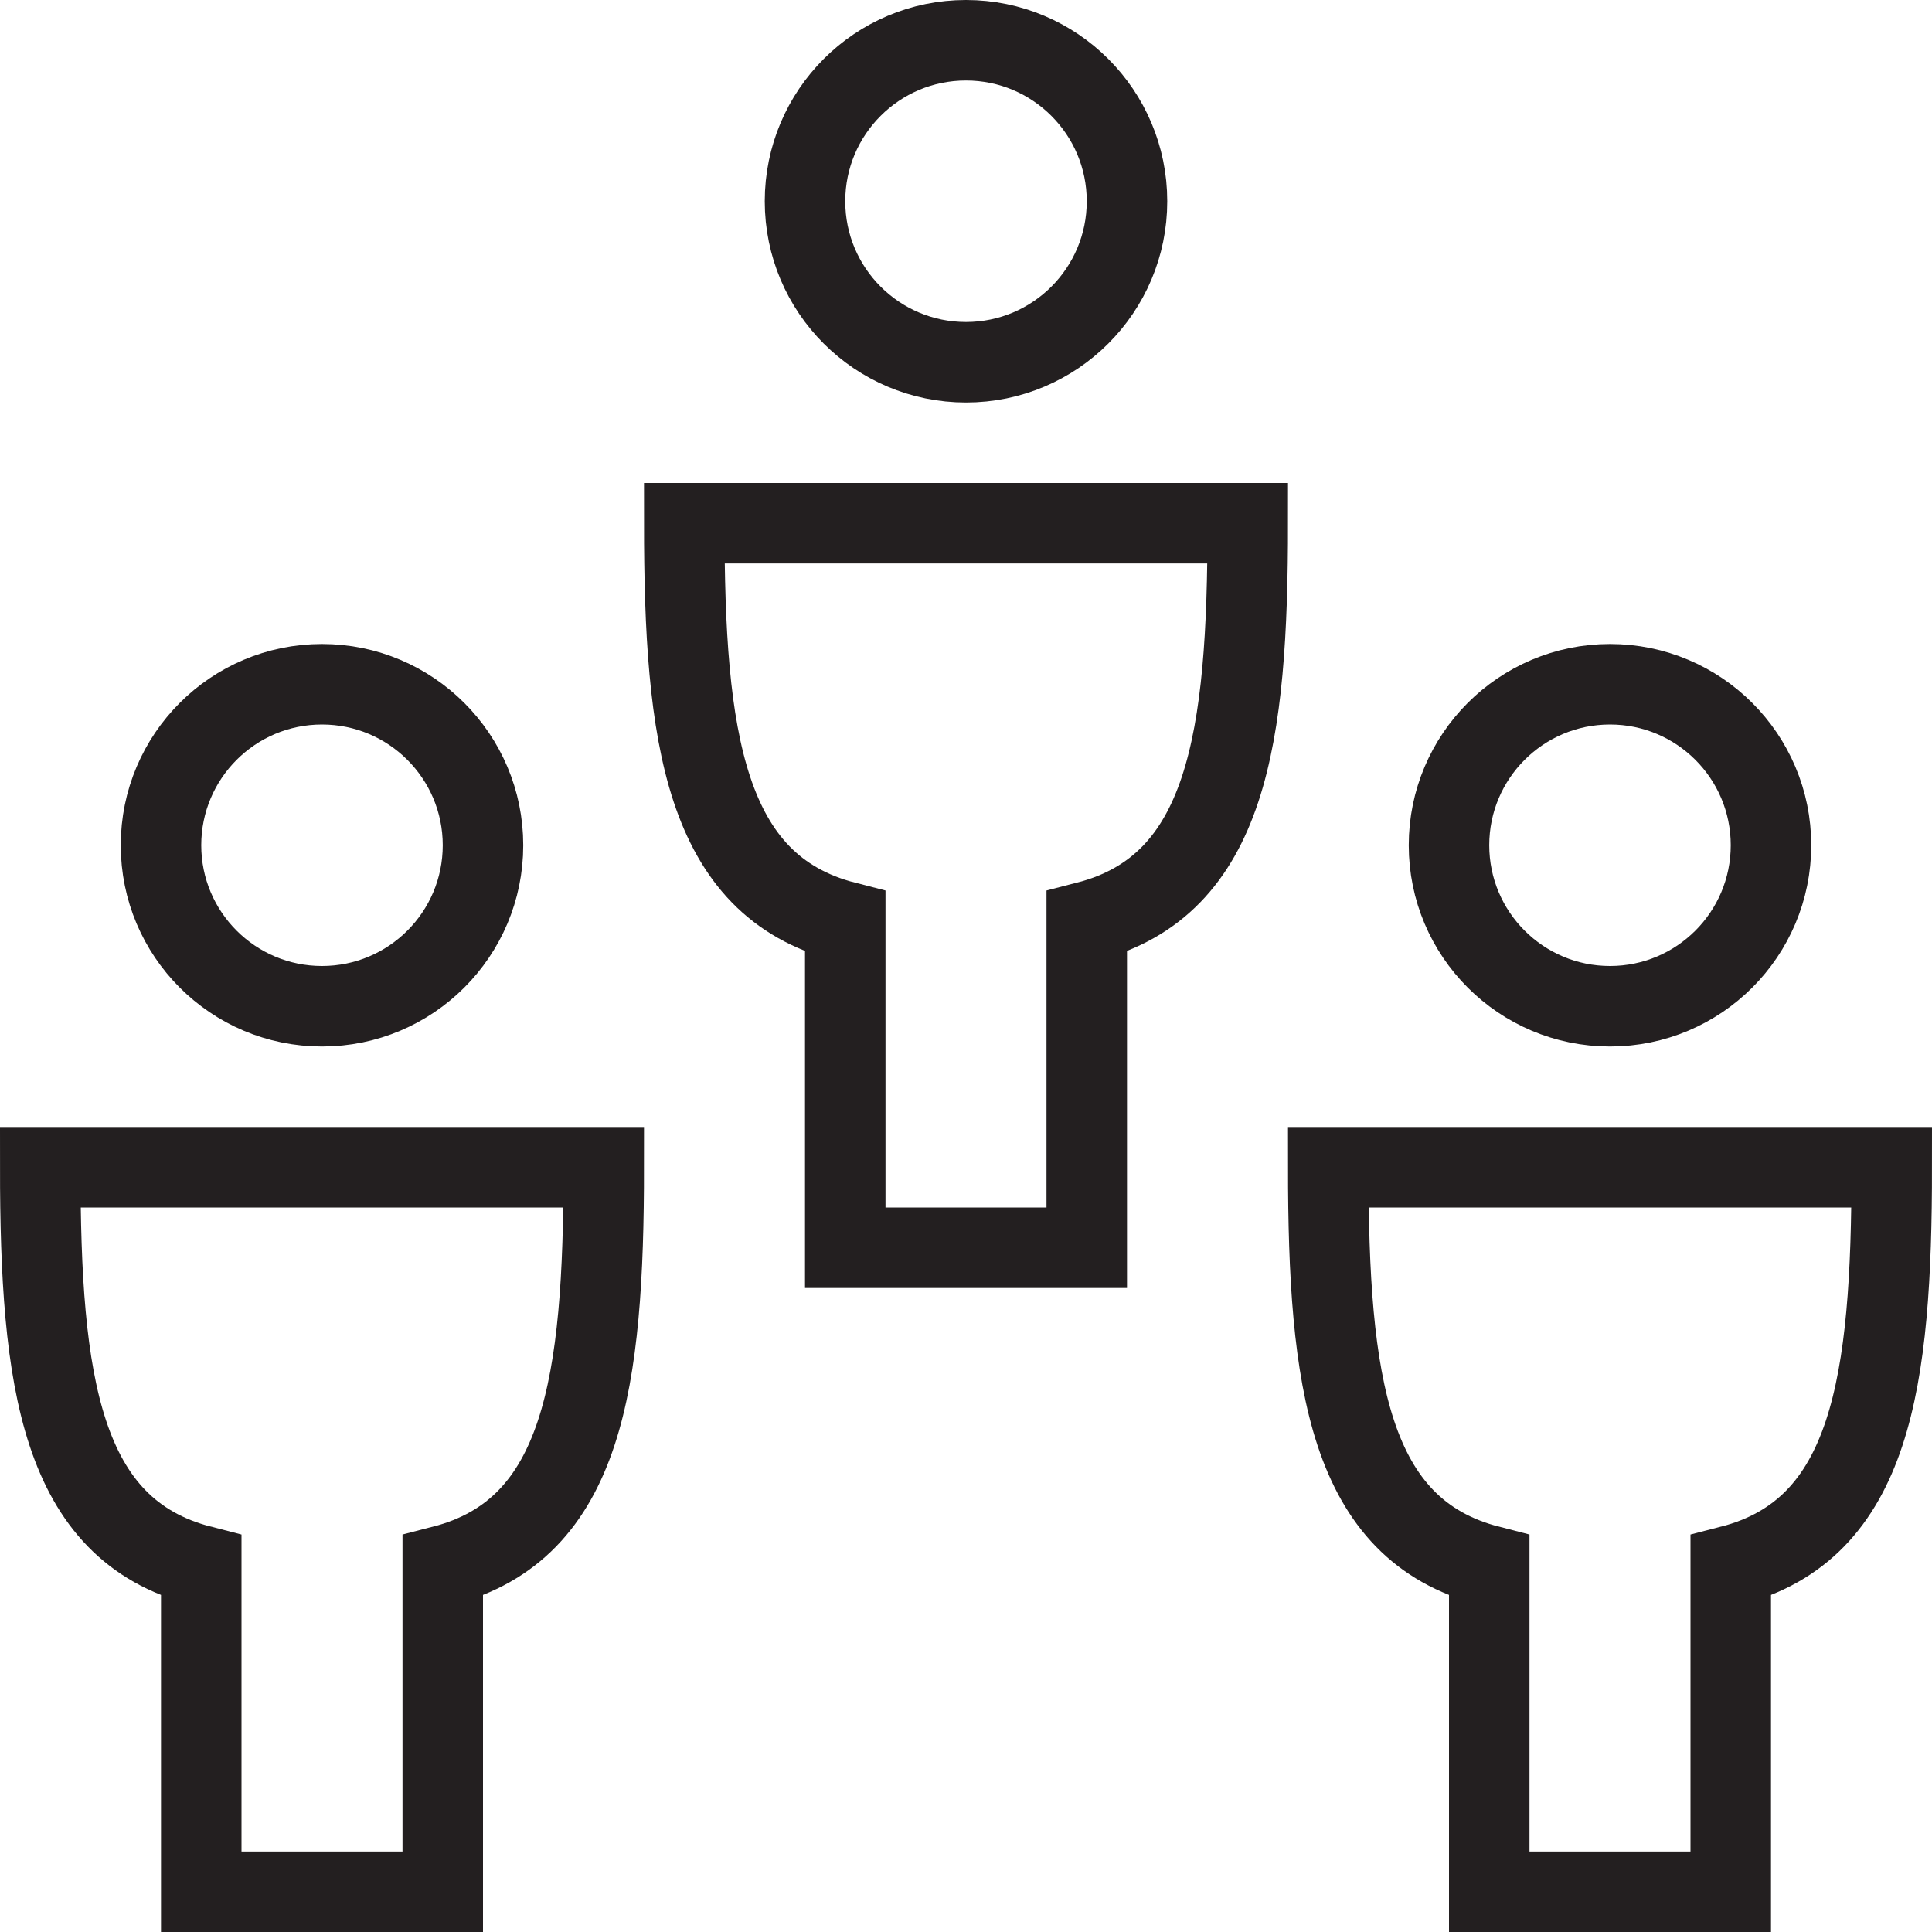 <svg version="1.1" viewBox="0 0 48 48" xmlns="http://www.w3.org/2000/svg" xmlns:xlink="http://www.w3.org/1999/xlink" overflow="hidden"><defs></defs><g id="icons"><path d=" M 8 25 C 10.209 25 12 23.209 12 21 C 12 18.791 10.209 17 8 17 C 5.791 17 4 18.791 4 21 C 4 23.209 5.791 25 8 25 Z" stroke="#231F20" stroke-width="2" stroke-miterlimit="10" fill="none"/><path d=" M 8 29 L 15 29 C 15 34.33 14.5 38 11 38.9 L 11 47 L 5 47 L 5 38.9 C 1.5 38 1 34.33 1 29 Z" stroke="#231F20" stroke-width="2" stroke-miterlimit="10" fill="none"/><path d=" M 40 25 C 42.209 25 44 23.209 44 21 C 44 18.791 42.209 17 40 17 C 37.791 17 36 18.791 36 21 C 36 23.209 37.791 25 40 25 Z" stroke="#231F20" stroke-width="2" stroke-miterlimit="10" fill="none"/><path d=" M 40 29 L 47 29 C 47 34.33 46.5 38 43 38.9 L 43 47 L 37 47 L 37 38.9 C 33.5 38 33 34.33 33 29 Z" stroke="#231F20" stroke-width="2" stroke-miterlimit="10" fill="none"/><path d=" M 24 9 C 26.209 9 28 7.209 28 5 C 28 2.791 26.209 1 24 1 C 21.791 1 20 2.791 20 5 C 20 7.209 21.791 9 24 9 Z" stroke="#231F20" stroke-width="2" stroke-miterlimit="10" fill="none"/><path d=" M 24 13 L 31 13 C 31 18.33 30.5 22 27 22.9 L 27 31 L 21 31 L 21 22.9 C 17.5 22 17 18.33 17 13 Z" stroke="#231F20" stroke-width="2" stroke-miterlimit="10" fill="none"/></g></svg>
